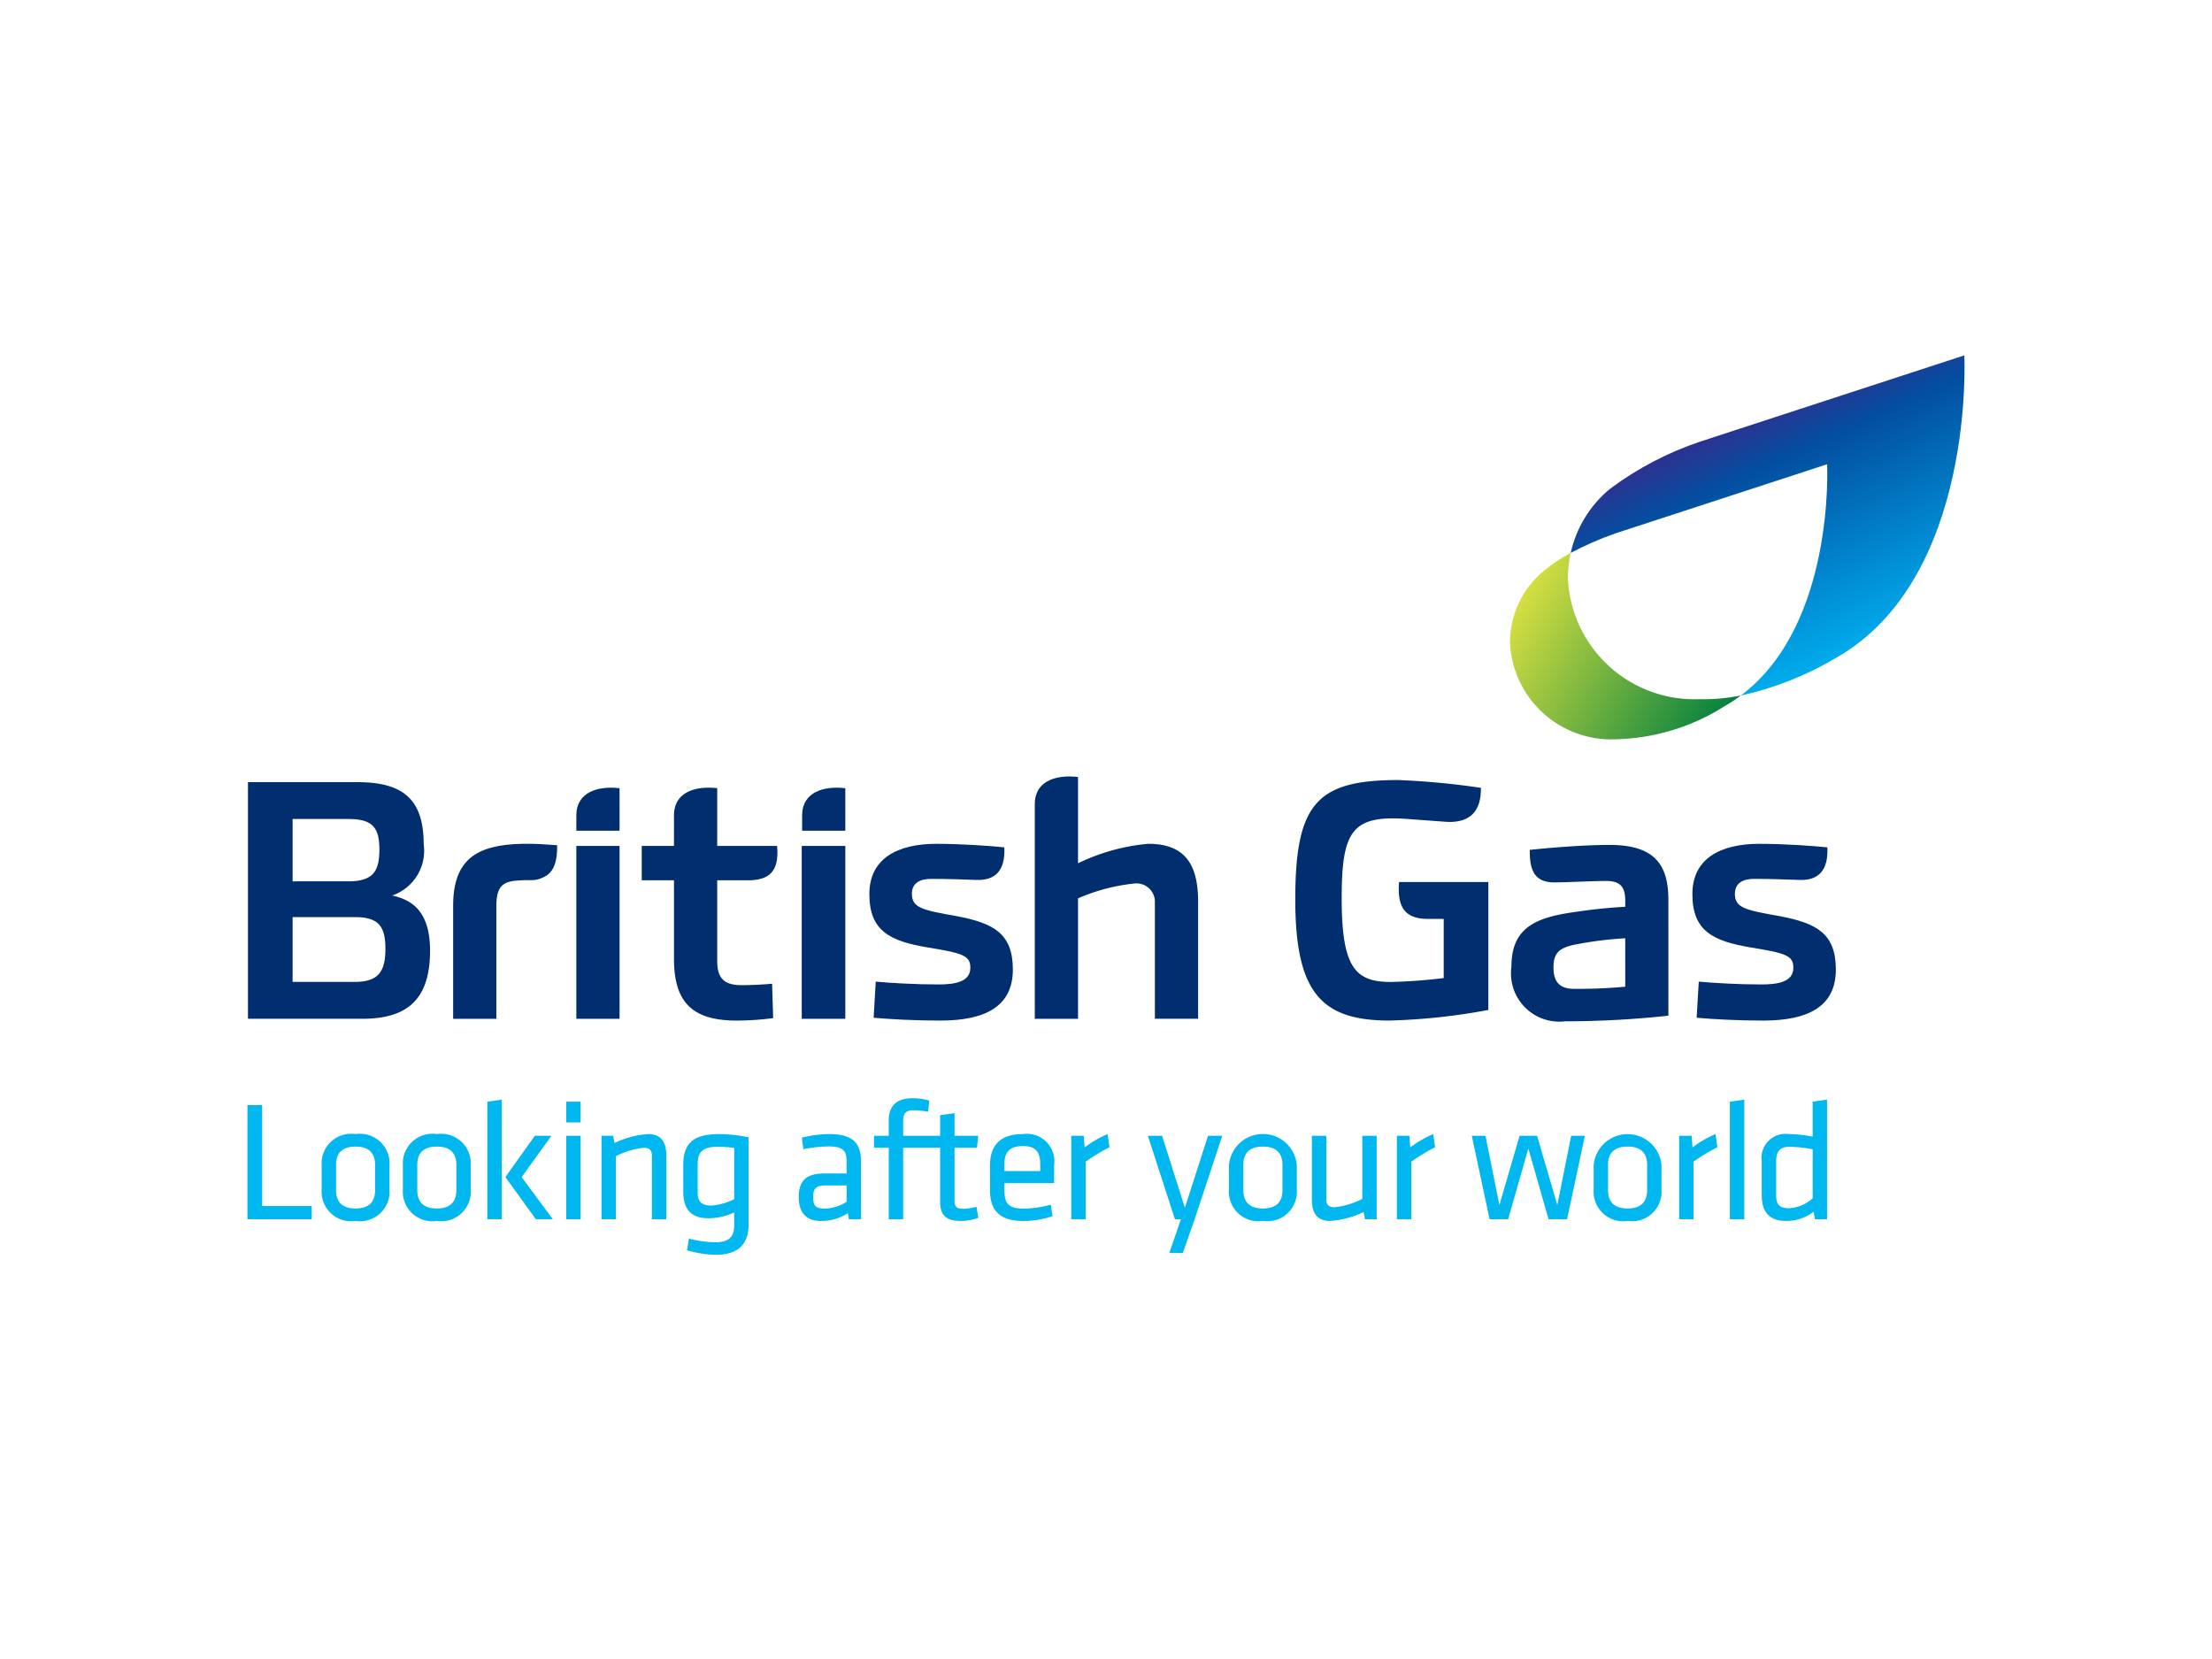 <svg id="Layer_1" data-name="Layer 1" xmlns="http://www.w3.org/2000/svg" xmlns:xlink="http://www.w3.org/1999/xlink" viewBox="0 0 100 75"><defs><style>.cls-1{fill:none;}.cls-2{fill:#002e6e;}.cls-3{clip-path:url(#clip-path);}.cls-4{fill:url(#linear-gradient);}.cls-5{clip-path:url(#clip-path-2);}.cls-6{fill:url(#linear-gradient-2);}.cls-7{fill:#00b7f0;}</style><clipPath id="clip-path"><path class="cls-1" d="M76.862,19.964a14.571,14.571,0,0,0-4.067,2.127,5.208,5.208,0,0,0-1.787,2.906,14.657,14.657,0,0,1,2.039-.89l9.553-3.119s.372,7.261-3.9,10.455A14.502,14.502,0,0,0,83.013,29.735c6.308-3.587,5.79-13.67,5.79-13.67Z"/></clipPath><linearGradient id="linear-gradient" x1="-356.406" y1="342.799" x2="-355.951" y2="342.799" gradientTransform="matrix(-0, -25.496, -25.496, 0, 8819.928, -9056.567)" gradientUnits="userSpaceOnUse"><stop offset="0" stop-color="#00aced"/><stop offset="0.8" stop-color="#034ea0"/><stop offset="1" stop-color="#2e3190"/></linearGradient><clipPath id="clip-path-2"><path class="cls-1" d="M69.793,25.808a4.18,4.18,0,0,0-1.53,3.256,4.58,4.58,0,0,0,4.774,4.358l0.0 0a9.592,9.592,0,0,0,4.932-1.499,7.152,7.152,0,0,0,.732-.481,8.412,8.412,0,0,1-1.852.167v-.001a5.726,5.726,0,0,1-5.968-5.448,5.365,5.365,0,0,1,.127-1.164,6.736,6.736,0,0,0-1.215.811"/></clipPath><linearGradient id="linear-gradient-2" x1="-386.665" y1="334.996" x2="-386.209" y2="334.996" gradientTransform="matrix(0.001, 23.709, 23.709, -0.001, -7868.845, 9191.878)" gradientUnits="userSpaceOnUse"><stop offset="0" stop-color="#d4de41"/><stop offset="1" stop-color="#007f3e"/></linearGradient></defs><title>logos</title><path class="cls-2" d="M26.055,37.554h1.954V35.633c-.961-.112-1.954.161-1.954,1.233Z"/><path class="cls-2" d="M23.593,38.147c-2.066.048-3.107.721-3.107,2.803v5.108h1.953V40.949c0-.977.368-1.121,1.121-1.153.48-.032.649.064,1.082-.176.4-.208.56-.705.545-1.409-.529-.032-.954-.08-1.594-.064"/><path class="cls-2" d="M13.228,39.844V37.025h2.514c1.121,0,1.409.401,1.409,1.393,0,1.009-.32,1.425-1.409,1.425Zm6.214,3.138c0-1.698-.737-2.289-1.713-2.498a2.138,2.138,0,0,0,1.425-2.322c0-2.065-.977-2.802-2.994-2.802H11.21V46.057h5.157c1.937,0,3.075-.769,3.075-3.075m-6.214-1.522h2.803c1.089,0,1.393.417,1.393,1.441,0,1.042-.336,1.489-1.393,1.489H13.228Z"/><path class="cls-2" d="M36.262,37.554H38.215V35.633c-.96-.112-1.953.161-1.953,1.233Z"/><rect class="cls-2" x="36.245" y="38.243" width="1.97" height="7.815"/><path class="cls-2" d="M51.906,38.147a9.104,9.104,0,0,0-3.171.881V35.126c-.961-.112-1.954.16-1.954,1.233v9.699h1.954V40.613a8.58,8.58,0,0,1,2.562-.673.833.833,0,0,1,.913.881v5.236h1.954V40.757c0-1.698-.609-2.611-2.259-2.611"/><rect class="cls-2" x="26.055" y="38.243" width="1.954" height="7.815"/><path class="cls-2" d="M32.423,39.796h1.393c1.025,0,1.41-.464,1.314-1.553H32.423V35.633c-.961-.112-1.954.161-1.954,1.233v1.377H29.012v1.553h1.457V43.335c0,1.954.801,2.803,2.835,2.803a12.512,12.512,0,0,0,1.649-.112l-.048-1.553c-.369.033-.913.064-1.361.064-.753,0-1.121-.256-1.121-1.088Z"/><path class="cls-2" d="M41.224,40.405c0-.496.384-.673.865-.673.817,0,1.57.032,2.05.048.88.032,1.313-.448,1.265-1.473-.593-.064-1.953-.16-3.075-.16-1.745,0-3.027.658-3.027,2.274,0,1.681.945,2.13,2.675,2.417,1.57.256,1.89.369,1.89.913,0,.657-.737.754-1.441.754-1.041,0-2.146-.065-2.835-.128l-.096,1.633c.737.065,1.826.128,3.011.128,2.018,0,3.283-.625,3.283-2.306,0-1.617-.849-2.097-2.546-2.417-1.57-.272-2.018-.384-2.018-1.009"/><path class="cls-2" d="M67.285,39.876H63.249c-.096,1.169.289,1.666,1.314,1.666H65.267v2.674a23.634,23.634,0,0,1-2.386.176c-1.601,0-2.226-.625-2.226-3.779,0-3.059.464-3.779,2.994-3.587l1.73.127c1.153.065,1.585-.56,1.569-1.536a34.682,34.682,0,0,0-3.731-.353c-3.683,0-4.66,1.057-4.66,5.397,0,4.227,1.186,5.476,4.26,5.476a27.94,27.94,0,0,0,4.468-.48Z"/><path class="cls-2" d="M78.432,40.405c0-.496.384-.673.864-.673.817,0,1.57.032,2.05.048.881.032,1.313-.448,1.265-1.473-.592-.064-1.953-.16-3.075-.16-1.746,0-3.027.658-3.027,2.274,0,1.681.945,2.13,2.675,2.417,1.57.256,1.89.369,1.89.913,0,.657-.737.754-1.442.754-1.041,0-2.145-.065-2.834-.128l-.096,1.633c.737.065,1.825.128,3.01.128,2.018,0,3.283-.625,3.283-2.306,0-1.617-.849-2.097-2.547-2.417-1.57-.272-2.018-.384-2.018-1.009"/><path class="cls-2" d="M75.424,40.675c0-1.615-.655-2.478-2.653-2.478-1.247,0-2.877.144-3.613.224-.016.974.256,1.47,1.103,1.47.575,0,1.694-.064,2.35-.064.576,0,.863.208.863.879v.288c-.879.047-1.678.144-2.414.255-1.726.256-2.732.752-2.732,2.461a2.182,2.182,0,0,0,2.413,2.462,43.855,43.855,0,0,0,4.684-.255Zm-1.95,3.932a23.12,23.12,0,0,1-2.334.096c-.783,0-.911-.512-.911-.975,0-.72.335-.911,1.134-1.055a16.406,16.406,0,0,1,2.11-.255Z"/><g class="cls-3"><rect class="cls-4" x="68.616" y="12.916" width="23.097" height="21.676" transform="translate(-2.528 36.103) rotate(-24.999)"/></g><g class="cls-5"><rect class="cls-6" x="67.208" y="22.592" width="12.546" height="13.27" transform="translate(11.428 78.249) rotate(-59.999)"/></g><polygon class="cls-7" points="11.852 54.523 14.092 54.523 14.092 55.119 11.186 55.119 11.186 49.96 11.852 49.96 11.852 54.523"/><path class="cls-7" d="M16.075,55.197a1.338,1.338,0,0,1-1.534-1.417v-1.093a1.338,1.338,0,0,1,1.534-1.417,1.338,1.338,0,0,1,1.534,1.417v1.093a1.338,1.338,0,0,1-1.534,1.417m0-3.362c-.589,0-.883.279-.883.829v1.139c0,.55.294.829.883.829s.883-.279.883-.829V52.664c0-.55-.295-.829-.883-.829"/><path class="cls-7" d="M19.748,55.197a1.338,1.338,0,0,1-1.534-1.417v-1.093a1.338,1.338,0,0,1,1.534-1.417,1.338,1.338,0,0,1,1.533,1.417v1.093a1.338,1.338,0,0,1-1.533,1.417m0-3.362c-.589,0-.884.279-.884.829v1.139c0,.55.294.829.884.829.588,0,.883-.279.883-.829V52.664c0-.55-.295-.829-.883-.829"/><path class="cls-7" d="M22.033,55.119V49.804l.651-.093v5.408ZM24.93,51.346l-1.348,1.868,1.41,1.906h-.767l-1.378-1.906L24.179,51.346Z"/><path class="cls-7" d="M25.597,49.804h.651v.938h-.651Zm0,1.542h.651v3.773h-.651Z"/><path class="cls-7" d="M29.471,55.119V52.238c0-.248-.124-.349-.364-.349a3.514,3.514,0,0,0-1.263.379v2.852H27.193V51.346h.527l.062.326a4.086,4.086,0,0,1,1.518-.403c.605,0,.821.38.821.961v2.89Z"/><path class="cls-7" d="M30.889,52.679c0-.859.31-1.409,1.604-1.409a6.751,6.751,0,0,1,1.348.147v3.983c0,.736-.379,1.325-1.456,1.325a4.781,4.781,0,0,1-1.325-.202l.085-.527a4.934,4.934,0,0,0,1.201.163c.628,0,.845-.263.845-.752v-.596a2.732,2.732,0,0,1-1.193.263c-.783,0-1.108-.457-1.108-1.178Zm2.301-.782a4.974,4.974,0,0,0-.744-.054c-.767,0-.906.31-.906.813v1.263c0,.388.17.582.612.582a2.777,2.777,0,0,0,1.038-.287Z"/><path class="cls-7" d="M38.924,55.119H38.373l-.039-.278a2.15,2.15,0,0,1-1.224.356c-.705,0-1-.418-1-1.085,0-.783.395-1.061,1.154-1.061h1.007V52.463c0-.473-.209-.636-.821-.636a6.202,6.202,0,0,0-1.131.125l-.07-.52a5.295,5.295,0,0,1,1.239-.163c1.077,0,1.434.419,1.434,1.224Zm-.651-1.526h-.961c-.403,0-.55.124-.55.504,0,.387.07.542.535.542a1.885,1.885,0,0,0,.976-.31Z"/><path class="cls-7" d="M44.145,54.554a2.385,2.385,0,0,1-.604.093c-.349,0-.388-.14-.388-.418V51.889h1.015l.054-.543H43.153V50.324l-.651.093V51.346H40.829v-.634c0-.38.101-.52.503-.52a3.926,3.926,0,0,1,.628.069l.054-.503a2.63,2.63,0,0,0-.767-.109c-.697,0-1.069.334-1.069,1V51.346h-.666v.543h.666v3.231h.651v-3.231h1.673V54.337c0,.627.303.86.937.86a2.367,2.367,0,0,0,.791-.139Z"/><path class="cls-7" d="M46.307,54.639a4.785,4.785,0,0,0,1.193-.178l.085.519a4.108,4.108,0,0,1-1.333.217c-1.116,0-1.495-.534-1.495-1.387V52.679c0-.782.356-1.41,1.48-1.41a1.251,1.251,0,0,1,1.417,1.426V53.485H45.408v.318c0,.596.163.836.899.836m-.899-1.697H47.027v-.31c0-.527-.178-.821-.79-.821-.613,0-.829.295-.829.821Z"/><path class="cls-7" d="M50.158,51.866a8.198,8.198,0,0,0-1.077.651v2.603h-.651V51.346h.565l.039.528a4.844,4.844,0,0,1,1.038-.605Z"/><polygon class="cls-7" points="53.388 55.119 53.117 55.119 51.893 51.346 52.536 51.346 53.566 54.6 54.613 51.346 55.255 51.346 54.008 55.119 53.473 56.645 52.862 56.645 53.388 55.119"/><path class="cls-7" d="M57.092,55.197a1.338,1.338,0,0,1-1.534-1.417v-1.093a1.539,1.539,0,0,1,3.069,0v1.093a1.338,1.338,0,0,1-1.534,1.417m0-3.362c-.589,0-.883.279-.883.829v1.139c0,.55.294.829.883.829s.884-.279.884-.829V52.664c0-.55-.295-.829-.884-.829"/><path class="cls-7" d="M59.959,51.346v2.883c0,.247.124.348.364.348a3.512,3.512,0,0,0,1.263-.379V51.346h.651v3.773h-.527l-.062-.326a4.11,4.11,0,0,1-1.519.403c-.605,0-.821-.38-.821-.961V51.346Z"/><path class="cls-7" d="M64.878,51.866a8.226,8.226,0,0,0-1.077.651v2.603h-.65V51.346h.565l.039.528a4.835,4.835,0,0,1,1.038-.605Z"/><polygon class="cls-7" points="70.008 55.119 69.093 51.92 68.179 55.119 67.342 55.119 66.537 51.346 67.156 51.346 67.784 54.477 68.698 51.346 69.488 51.346 70.403 54.477 71.03 51.346 71.65 51.346 70.844 55.119 70.008 55.119"/><path class="cls-7" d="M73.58,55.197a1.338,1.338,0,0,1-1.534-1.417v-1.093a1.539,1.539,0,0,1,3.068,0v1.093a1.338,1.338,0,0,1-1.534,1.417m0-3.362c-.589,0-.884.279-.884.829v1.139c0,.55.295.829.884.829s.883-.279.883-.829V52.664c0-.55-.294-.829-.883-.829"/><path class="cls-7" d="M77.639,51.866a8.193,8.193,0,0,0-1.077.651v2.603h-.651V51.346H76.477l.039.528a4.836,4.836,0,0,1,1.038-.605Z"/><polygon class="cls-7" points="78.205 55.119 78.205 49.805 78.856 49.712 78.856 55.119 78.205 55.119"/><path class="cls-7" d="M79.645,52.501a1.086,1.086,0,0,1,1.225-1.232,6.005,6.005,0,0,1,1.077.117V49.804l.65-.093v5.408h-.55l-.054-.341a2.009,2.009,0,0,1-1.247.418c-.744,0-1.101-.395-1.101-1.154Zm2.302-.543a6.094,6.094,0,0,0-1.038-.116c-.434,0-.612.201-.612.658v1.542c0,.387.124.581.581.581a1.744,1.744,0,0,0,1.069-.45Z"/></svg>